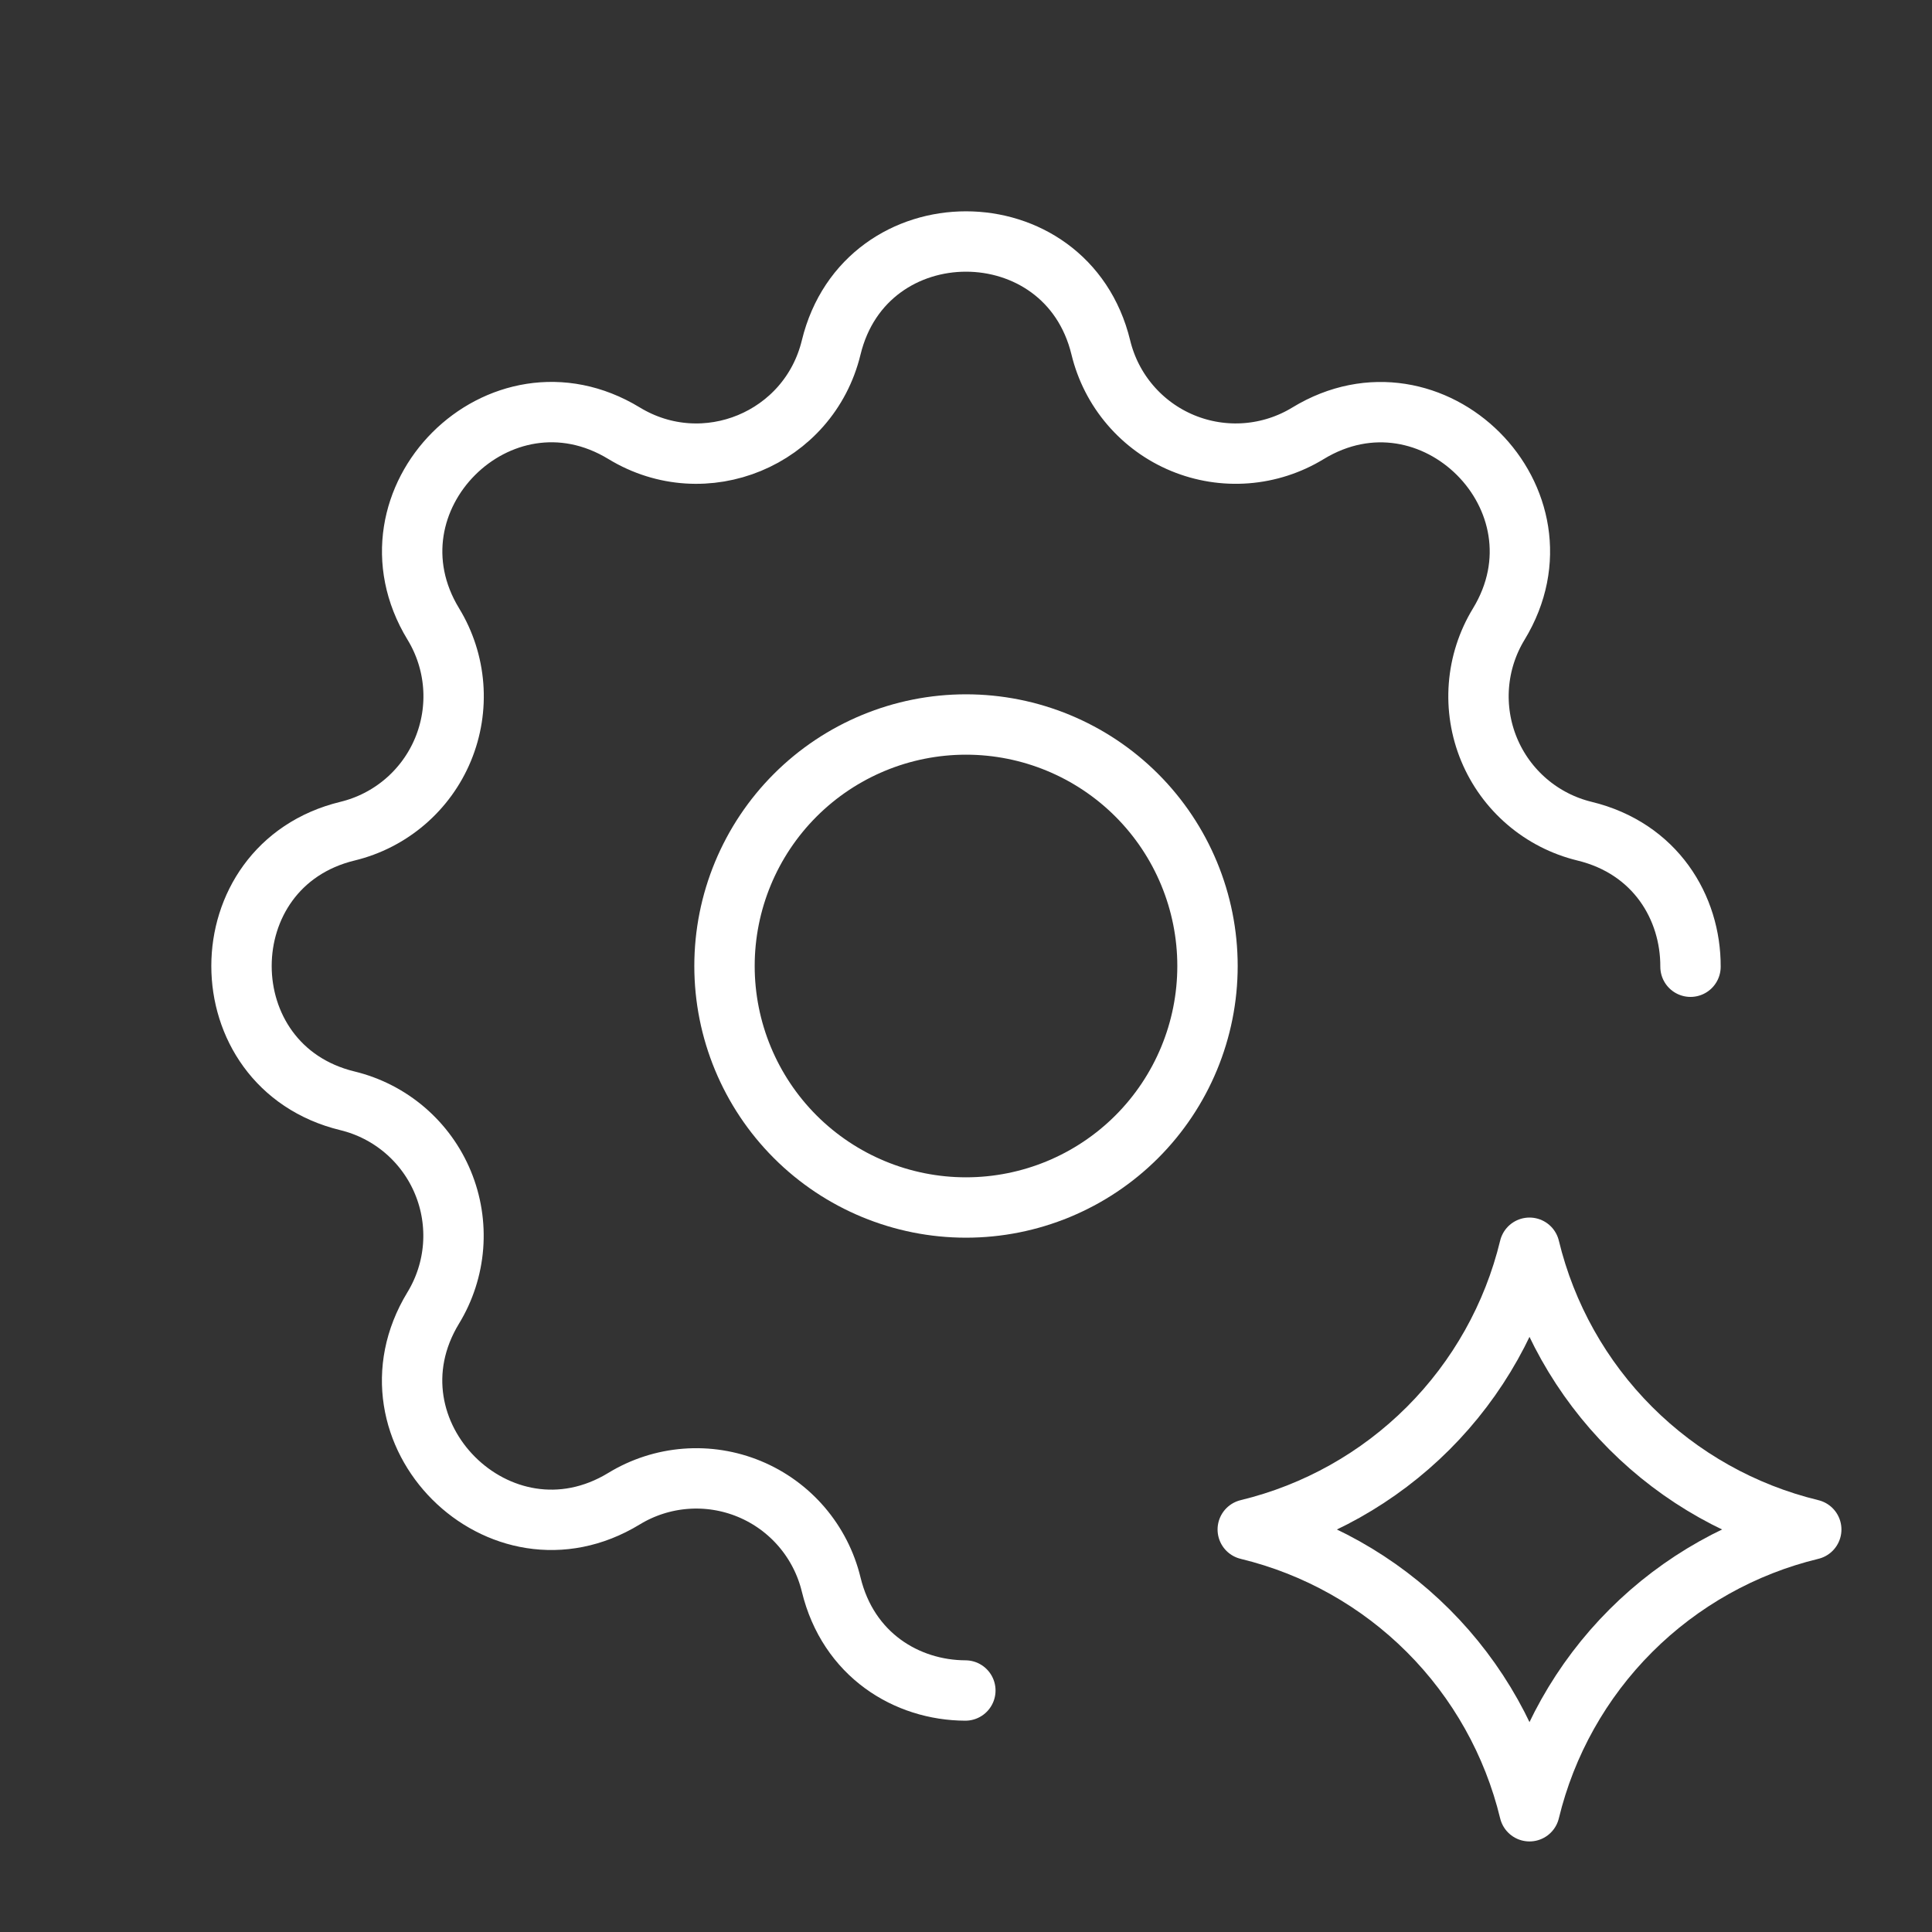 <svg width="128" height="128" viewBox="0 0 128 128" fill="none" xmlns="http://www.w3.org/2000/svg">
<rect x="0" y="0" width="128" height="128" fill="#333333" stroke="none"/>
<path d="M63.957 112C60.075 111.984 56.197 109.643 55.067 104.976C54.726 103.569 54.057 102.263 53.116 101.163C52.175 100.063 50.987 99.201 49.65 98.647C48.312 98.093 46.863 97.862 45.42 97.974C43.977 98.086 42.58 98.537 41.344 99.291C33.115 104.304 23.691 94.885 28.704 86.651C29.456 85.415 29.907 84.019 30.019 82.577C30.13 81.135 29.9 79.687 29.346 78.35C28.793 77.013 27.932 75.826 26.834 74.885C25.735 73.944 24.43 73.275 23.024 72.933C13.659 70.661 13.659 57.339 23.024 55.067C24.431 54.726 25.738 54.057 26.837 53.116C27.937 52.175 28.799 50.987 29.353 49.65C29.907 48.312 30.138 46.863 30.026 45.42C29.914 43.977 29.463 42.58 28.709 41.344C23.696 33.115 33.115 23.691 41.349 28.704C46.683 31.947 53.595 29.077 55.067 23.024C57.339 13.659 70.661 13.659 72.933 23.024C73.274 24.431 73.942 25.738 74.884 26.837C75.825 27.937 77.013 28.799 78.35 29.353C79.688 29.907 81.137 30.138 82.58 30.026C84.023 29.914 85.42 29.463 86.656 28.709C94.885 23.696 104.309 33.115 99.296 41.349C98.543 42.585 98.093 43.98 97.981 45.423C97.87 46.865 98.1 48.313 98.653 49.65C99.207 50.987 100.068 52.174 101.167 53.115C102.265 54.056 103.57 54.725 104.976 55.067C109.68 56.208 112.016 60.133 112 64.048" stroke="white" stroke-width="4" stroke-linecap="round" stroke-linejoin="round"/>
<path d="M48 64C48 68.243 49.686 72.313 52.686 75.314C55.687 78.314 59.757 80 64 80C68.243 80 72.313 78.314 75.314 75.314C78.314 72.313 80 68.243 80 64C80 59.757 78.314 55.687 75.314 52.686C72.313 49.686 68.243 48 64 48C59.757 48 55.687 49.686 52.686 52.686C49.686 55.687 48 59.757 48 64Z" stroke="white" stroke-width="4" stroke-linecap="round" stroke-linejoin="round"/>
<path d="M101.333 120C102.428 115.473 104.75 111.336 108.043 108.043C111.336 104.75 115.473 102.428 120 101.333C115.473 100.238 111.336 97.916 108.043 94.623C104.75 91.33 102.428 87.193 101.333 82.666C100.238 87.193 97.917 91.33 94.624 94.623C91.331 97.916 87.193 100.238 82.667 101.333C87.193 102.428 91.331 104.75 94.624 108.043C97.917 111.336 100.238 115.473 101.333 120Z" stroke="white" stroke-width="4" stroke-linecap="round" stroke-linejoin="round"/>
</svg>
